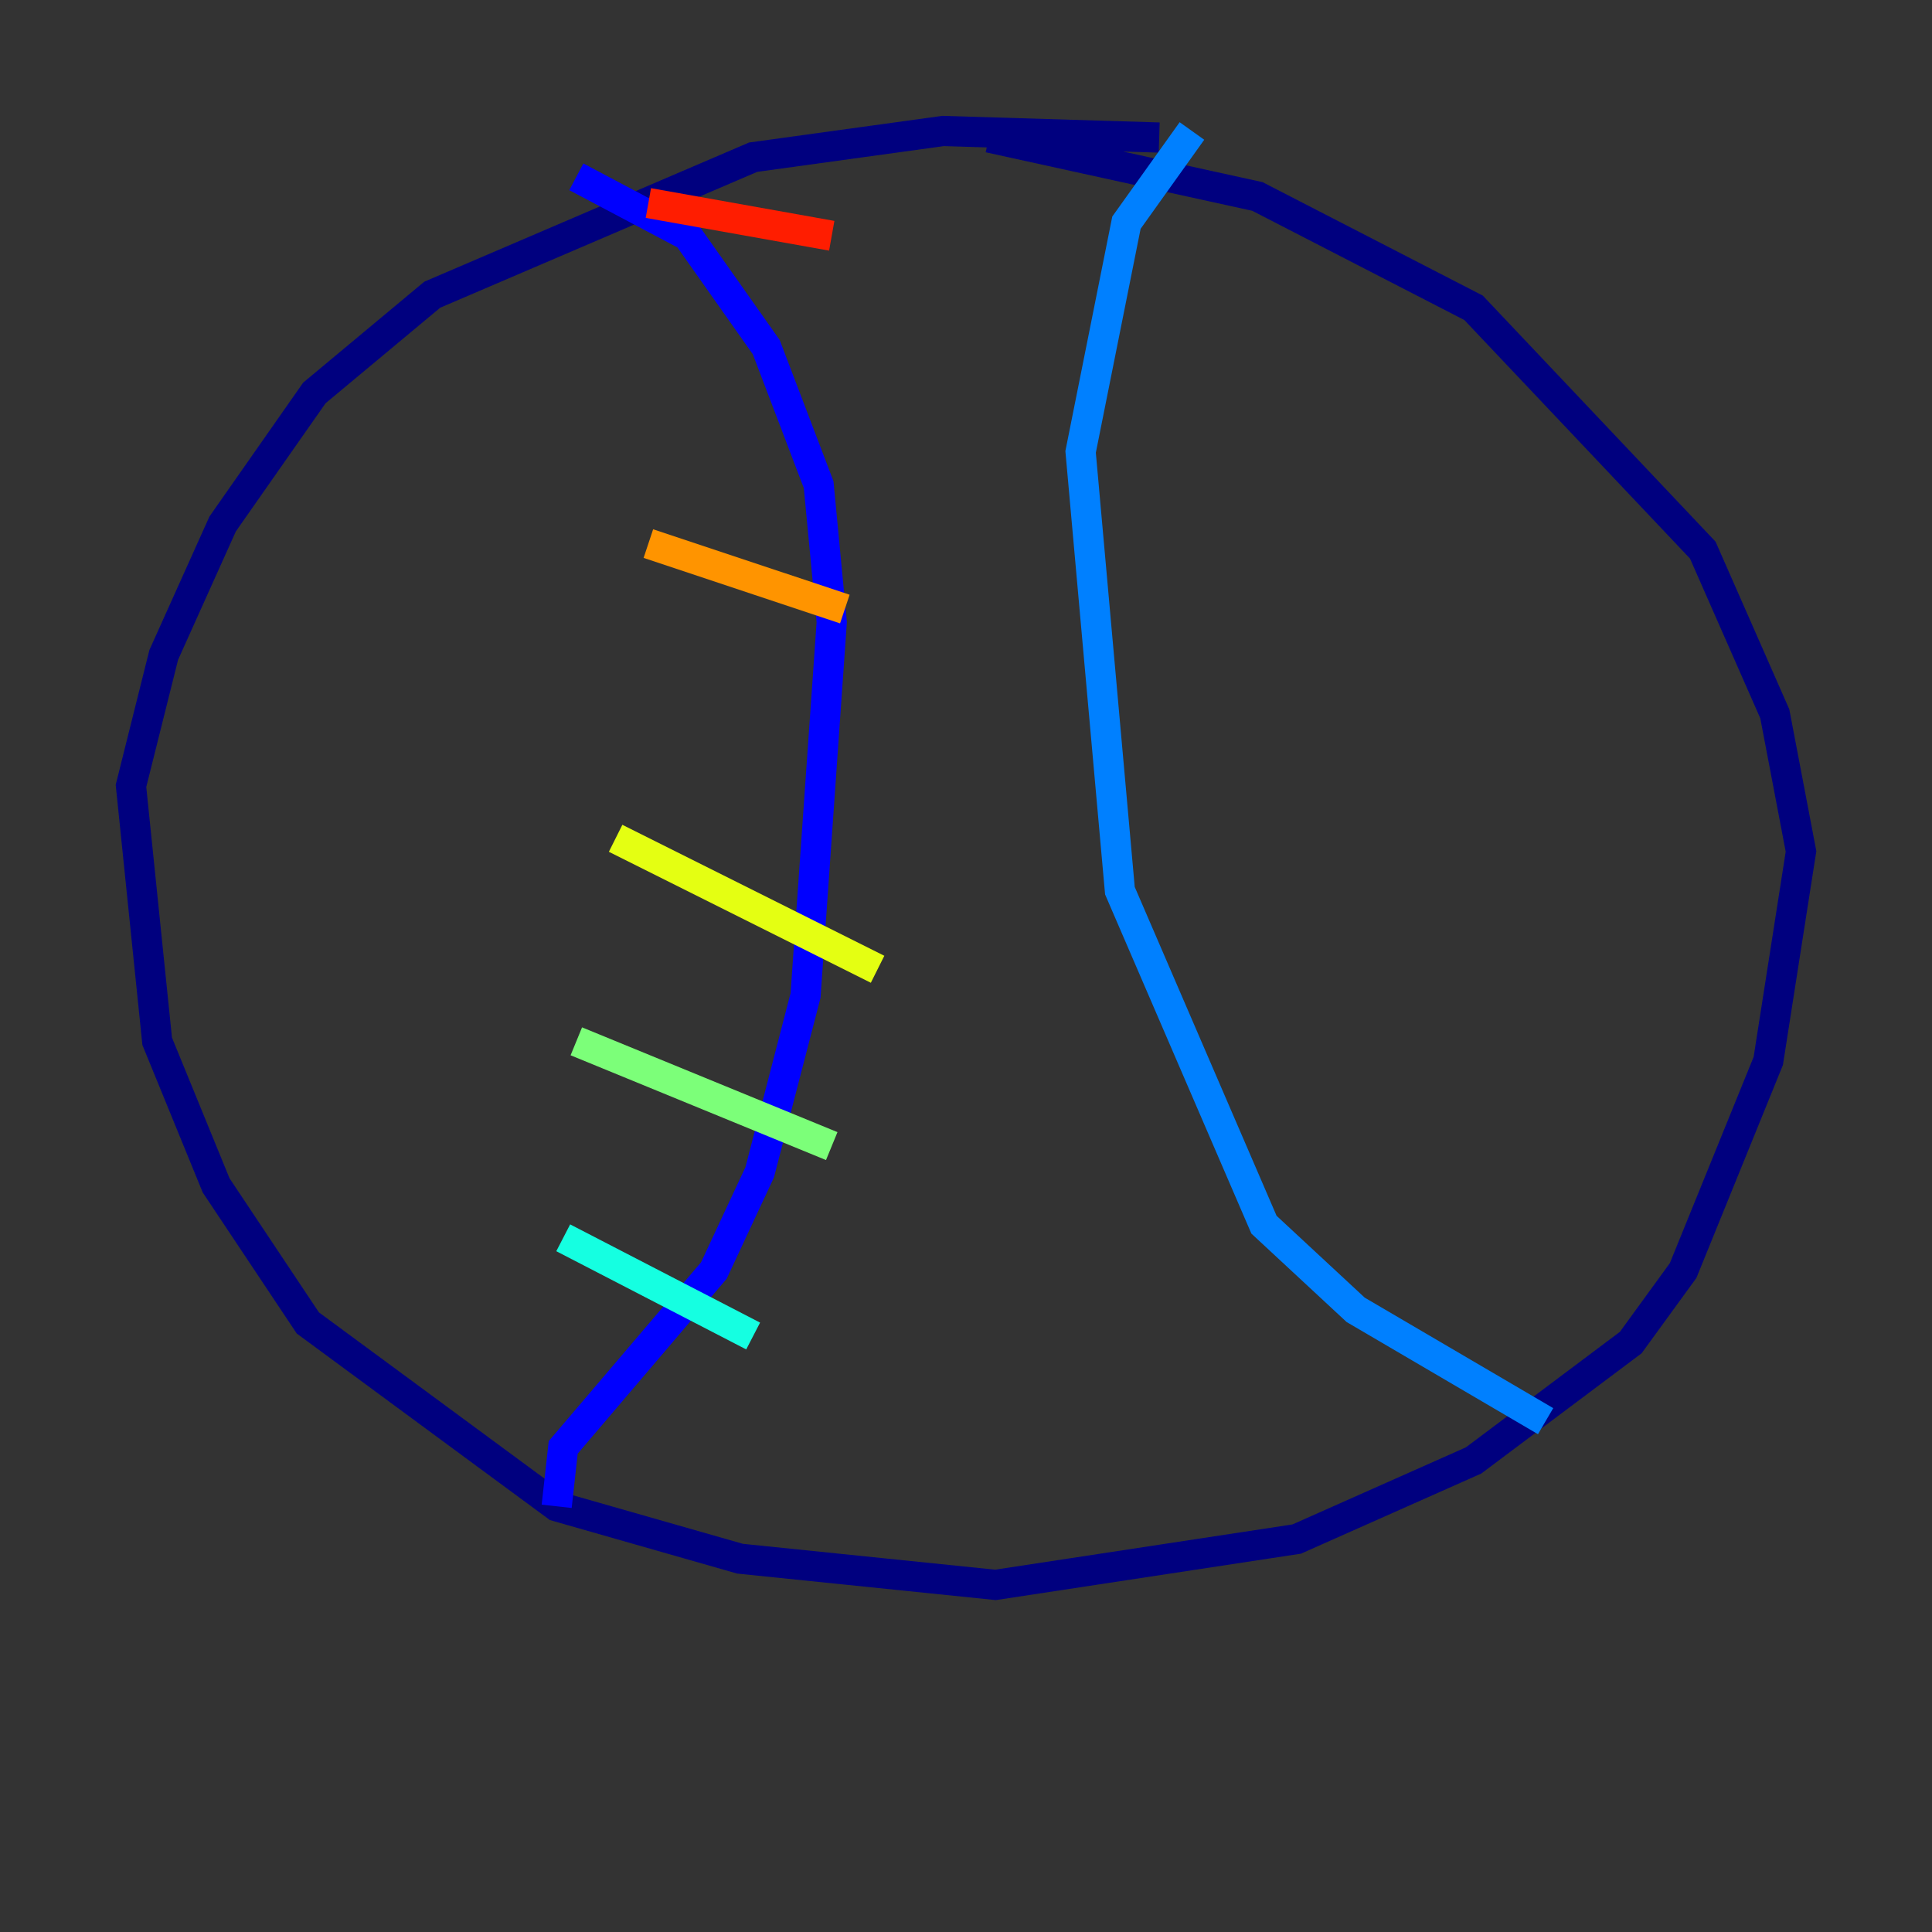 <?xml version="1.0" encoding="utf-8" ?>
<svg baseProfile="tiny" height="128" version="1.2" viewBox="0,0,128,128" width="128" xmlns="http://www.w3.org/2000/svg" xmlns:ev="http://www.w3.org/2001/xml-events" xmlns:xlink="http://www.w3.org/1999/xlink"><rect x="0" y="0" width="128" height="128" fill="#333333" stroke="none"/><defs /><polyline fill="none" points="76.8,9.112 62.481,8.678 49.898,10.414 28.637,19.525 20.827,26.034 14.752,34.712 10.848,43.39 8.678,52.068 10.414,68.99 14.319,78.536 20.393,87.647 36.881,99.797 49.031,103.268 65.953,105.003 85.912,101.966 97.627,96.759 108.041,88.949 111.512,84.176 117.153,70.291 119.322,56.407 117.586,47.295 112.814,36.447 97.627,20.393 83.308,13.017 65.519,9.112" stroke="#00007f" stroke-width="2" /><polyline fill="none" points="38.183,11.715 45.559,15.62 50.766,22.997 54.237,32.108 55.105,41.22 53.37,65.953 50.332,77.668 47.295,84.176 37.315,95.891 36.881,99.797" stroke="#0000ff" stroke-width="2" /><polyline fill="none" points="78.969,8.678 74.63,14.752 71.593,29.939 74.197,59.01 83.742,81.139 89.817,86.78 102.4,94.156" stroke="#0080ff" stroke-width="2" /><polyline fill="none" points="49.898,88.515 37.315,82.007" stroke="#15ffe1" stroke-width="2" /><polyline fill="none" points="55.105,75.932 38.183,68.99" stroke="#7cff79" stroke-width="2" /><polyline fill="none" points="58.142,64.217 40.786,55.539" stroke="#e4ff12" stroke-width="2" /><polyline fill="none" points="55.973,40.352 42.956,36.014" stroke="#ff9400" stroke-width="2" /><polyline fill="none" points="55.105,15.62 42.956,13.451" stroke="#ff1d00" stroke-width="2" /><polyline fill="none" points="83.742,25.166 83.742,25.166" stroke="#7f0000" stroke-width="2" /></svg>
